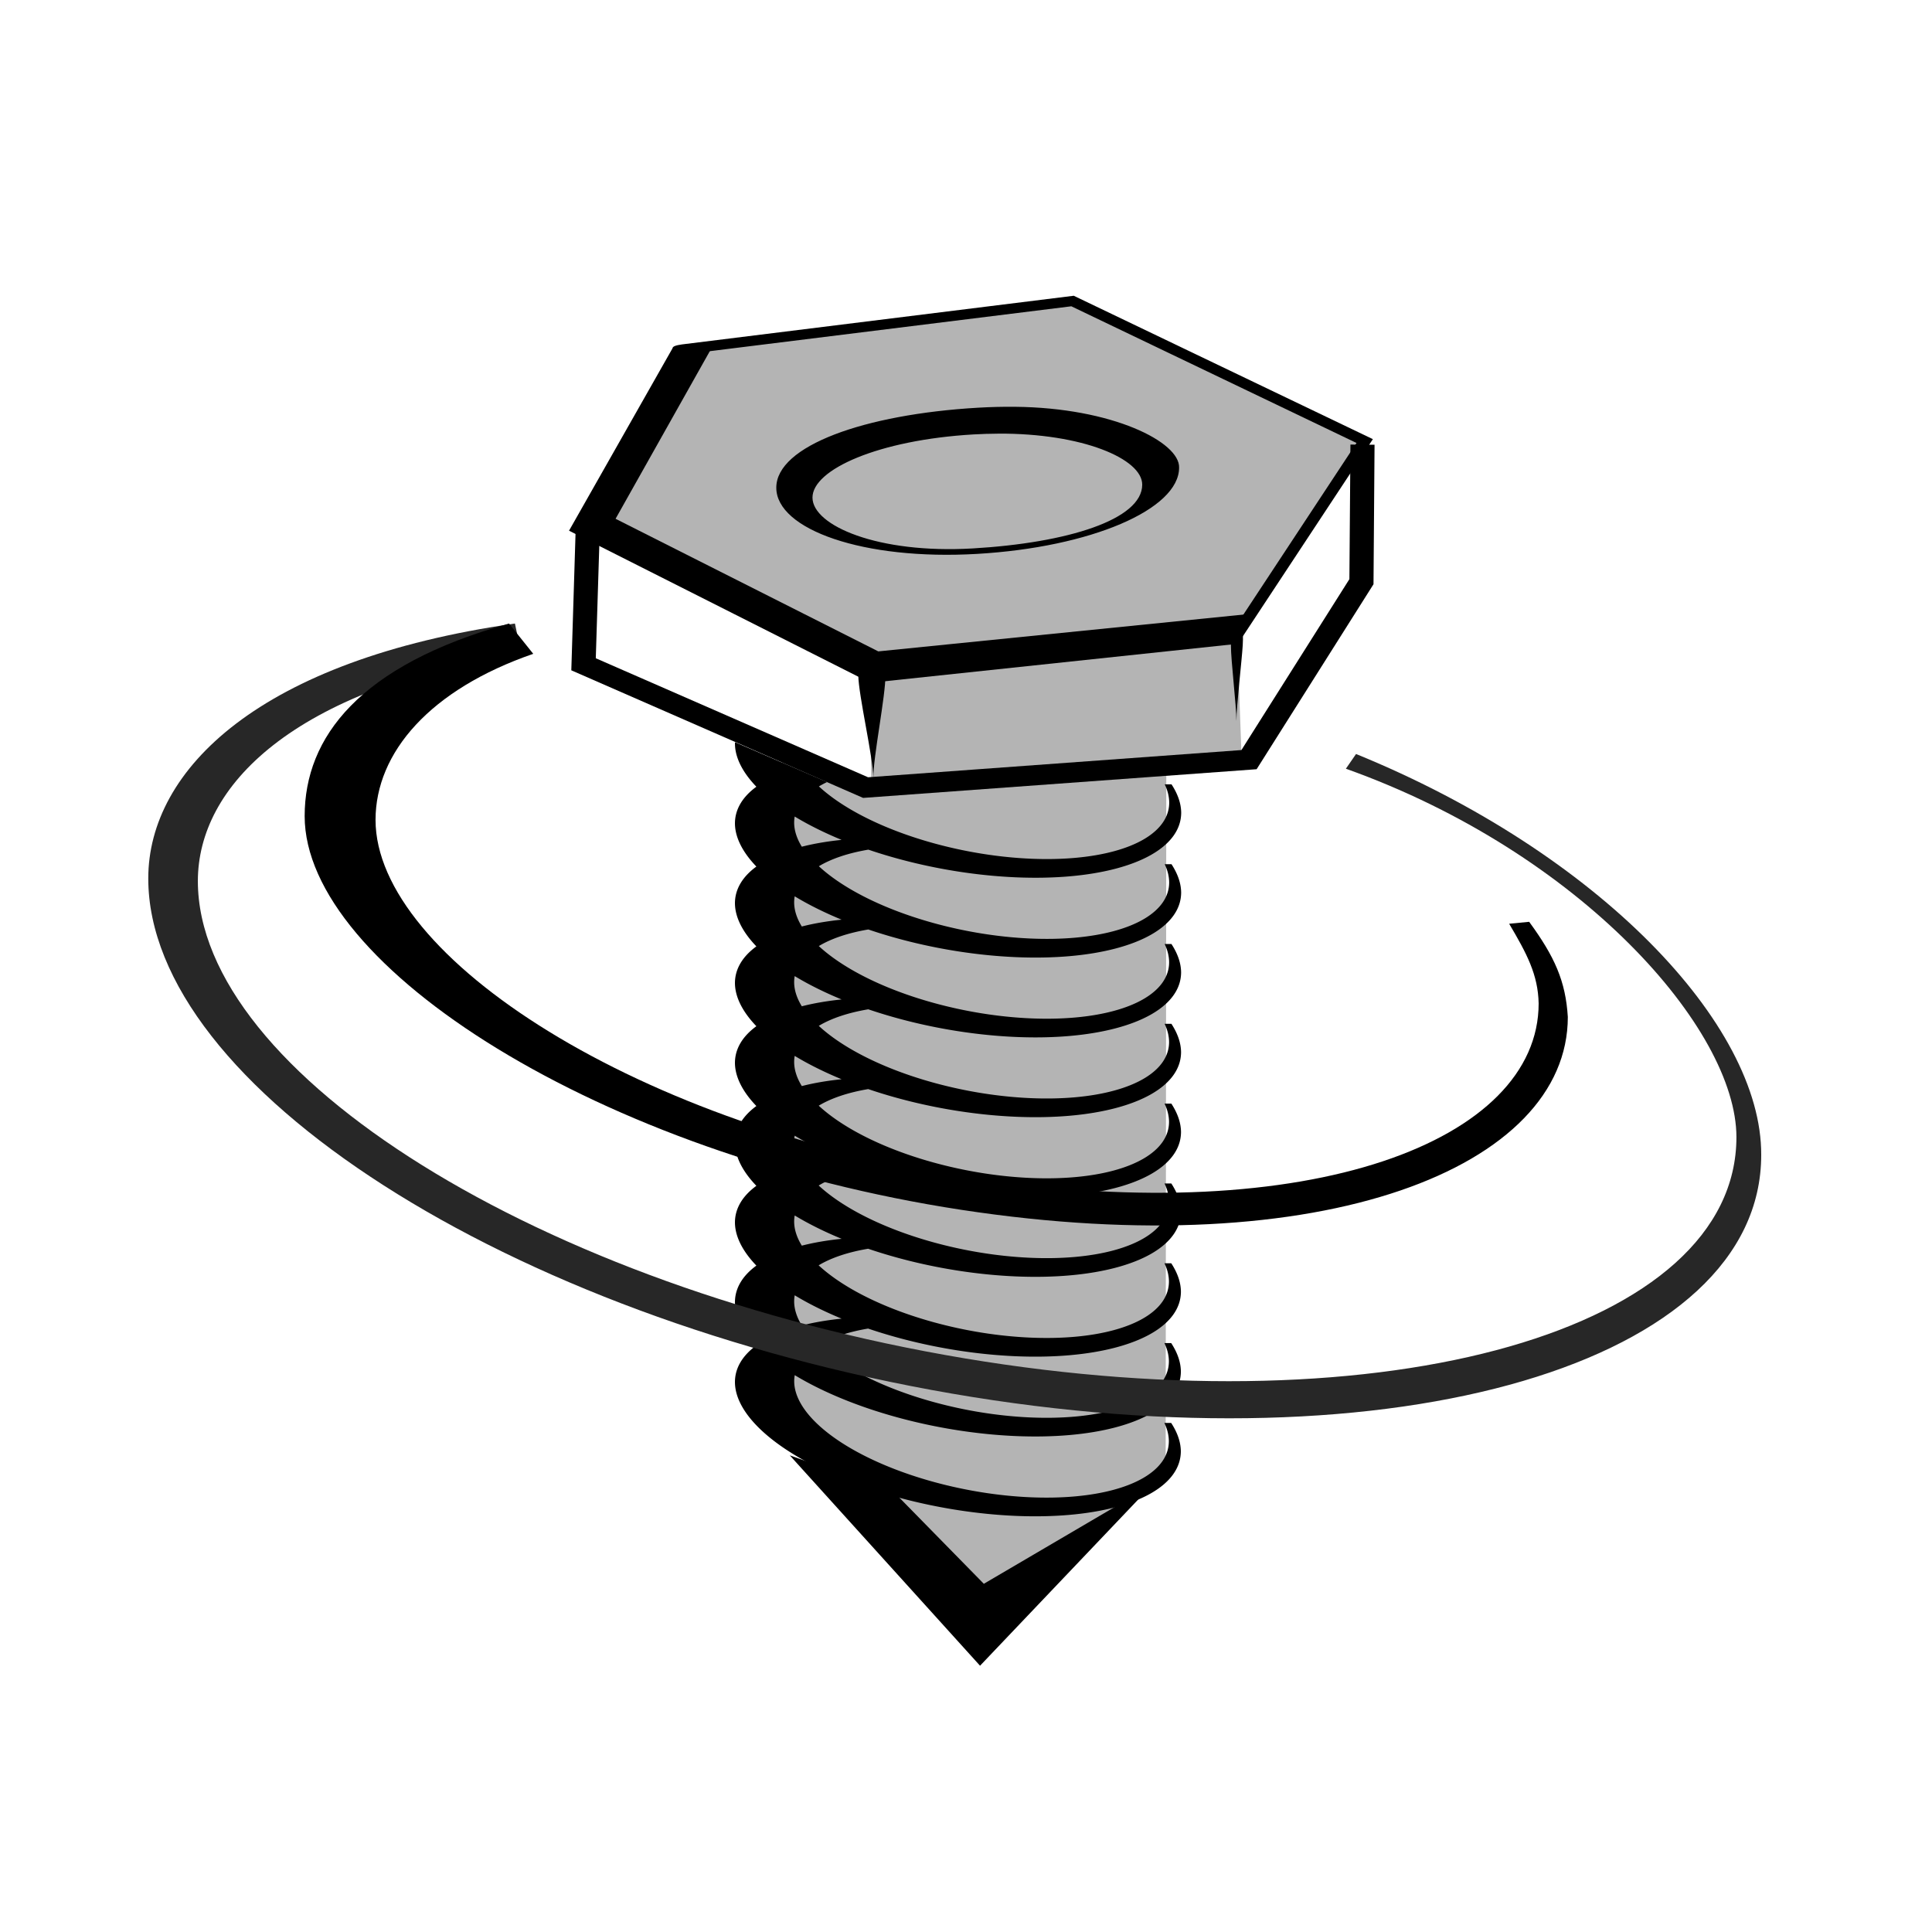<?xml version="1.0" encoding="UTF-8" standalone="no"?>
<svg
   width="282.27"
   height="282.27"
   version="1.1"
   viewBox="0 0 74.683 74.683"
   id="svg47"
   sodipodi:docname="logo-front.svg"
   inkscape:version="1.1.1 (eb90963e84, 2021-10-02)"
   xmlns:inkscape="http://www.inkscape.org/namespaces/inkscape"
   xmlns:sodipodi="http://sodipodi.sourceforge.net/DTD/sodipodi-0.dtd"
   xmlns="http://www.w3.org/2000/svg"
   xmlns:svg="http://www.w3.org/2000/svg">
  <sodipodi:namedview
     id="namedview49"
     pagecolor="#ffffff"
     bordercolor="#666666"
     borderopacity="1.0"
     inkscape:pageshadow="2"
     inkscape:pageopacity="0.0"
     inkscape:pagecheckerboard="0"
     showgrid="false"
     inkscape:zoom="2.518865"
     inkscape:cx="141.3335"
     inkscape:cy="141.13499"
     inkscape:window-width="1848"
     inkscape:window-height="1016"
     inkscape:window-x="72"
     inkscape:window-y="27"
     inkscape:window-maximized="1"
     inkscape:current-layer="g45" />
  <defs
     id="defs11">
    <linearGradient
       id="c"
       x1="-169.54"
       x2="-100.6"
       y1="249.59"
       y2="249.59"
       gradientTransform="translate(169.92 -200.55)"
       gradientUnits="userSpaceOnUse">
      <stop
         stop-color="#ff7407"
         offset="0"
         id="stop2" />
    </linearGradient>
    <linearGradient
       id="b"
       x1="-164.55"
       x2="-95.349"
       y1="226.12"
       y2="226.12"
       gradientTransform="translate(169.92 -200.55)"
       gradientUnits="userSpaceOnUse">
      <stop
         stop-color="#6d00af"
         offset="0"
         id="stop5" />
    </linearGradient>
    <linearGradient
       id="a"
       x1="-141.38"
       x2="-124.68"
       y1="236.39"
       y2="236.39"
       gradientUnits="userSpaceOnUse">
      <stop
         stop-color="#b4b4b4"
         offset="0"
         id="stop8" />
    </linearGradient>
  </defs>
  <g
     id="g45">
    <g
       transform="matrix(1.762 0 0 1.475 272.47 -312.02)"
       id="g43">
      <path
         d="m-139.62 220.79 8.472-1.302 6.467 3.643-2.817 5.004 0.105 3.413-1.657 0.131-0.014 18.564-3.944 3.04-4.476-4.987 5e-3 -17.31 1.959 1.244-0.037-3.194-5.821-3.929z"
         fill="url(#a)"
         id="path19" />
      <g
         id="g37">
        <path
           d="m-139.87 220.64-2.283 4.807 6.611 3.986 8.014-1.016 0.263-0.783-8.103 0.976-5.764-3.475 2.072-4.402z"
           color="#000000"
           style="-inkscape-stroke:none"
           id="path21" />
        <path
           d="m-125.01 223.19-0.023 3.527-2.369 4.479-8.191 0.713-5.973-3.119 0.088-3.383-0.529-0.014-0.096 3.713 6.402 3.344 8.633-0.752 2.564-4.848 0.023-3.656z"
           color="#000000"
           style="-inkscape-stroke:none"
           id="path23" />
        <path
           d="m-135.51 229.13c2.6e-4 0.021-0.297 0.086-0.297 0.107 7e-3 0.538 0.325 2.148 0.331 2.686-7e-3 -0.538 0.271-2.156 0.264-2.694-2.6e-4 -0.021-0.299-0.079-0.299-0.099z"
           color="#000000"
           stroke-width=".265px"
           style="-inkscape-stroke:none"
           id="path25" />
        <path
           d="m-127.5 227.88c-0.171-4e-3 -0.144 0.445-0.132 0.568-2e-3 0.398 0.122 1.591 0.12 1.988 2e-3 -0.398 0.119-1.59 0.139-1.987 6e-3 -0.12 0.031-0.659-0.127-0.569z"
           color="#000000"
           stroke-width=".265px"
           style="-inkscape-stroke:none"
           id="path27" />
        <path
           d="m-131.08 219.29-8.52 1.264c-0.072 0.011-0.286 0.035-0.276 0.108 0.011 0.072 0.242 0.165 0.315 0.154l8.428-1.25 6.256 3.582-2.725 4.938c-0.035 0.064-0.013 0.144 0.051 0.18 0.064 0.035 0.144 0.013 0.18-0.051l2.853-5.167z"
           color="#000000"
           stroke-linecap="round"
           style="-inkscape-stroke:none"
           id="path29" />
        <path
           d="m-132.37 222.2c-0.268-3e-3 -0.54 5e-3 -0.813 0.024-2.491 0.173-4.423 1-4.423 2.096-5.3e-4 1.096 1.914 1.909 4.405 1.735 2.491-0.173 4.432-1.164 4.432-2.26 0.02-0.668-1.46-1.571-3.602-1.595zm-0.373 0.703c1.856-0.012 3.165 0.662 3.165 1.337 1e-5 0.916-1.636 1.527-3.719 1.672-2.083 0.145-3.515-0.6-3.515-1.333-1e-5 -0.737 1.45-1.51 3.532-1.655 0.18-0.012 0.359-0.019 0.537-0.02z"
           stroke-dashoffset="40"
           stroke-linecap="round"
           stroke-linejoin="round"
           id="path31" />
        <path
           d="m-137.31 249.68 4.174 5.513 3.767-4.729-3.684 2.582-1.966-2.395z"
           id="path33" />
        <path
           d="m-138.51 230.99a5 2.398 13.713 0 0-3e-3 0.034 5 2.398 13.713 0 0 0.47 1.133 5 2.398 13.713 0 0-0.47 0.959 5 2.398 13.713 0 0 0.47 1.133 5 2.398 13.713 0 0-0.47 0.959 5 2.398 13.713 0 0 0.47 1.133 5 2.398 13.713 0 0-0.47 0.959 5 2.398 13.713 0 0 0.47 1.133 5 2.398 13.713 0 0-0.47 0.959 5 2.398 13.713 0 0 0.47 1.133 5 2.398 13.713 0 0-0.47 0.959 5 2.398 13.713 0 0 0.47 1.132 5 2.398 13.713 0 0-0.47 0.959 5 2.398 13.713 0 0 0.47 1.132 5 2.398 13.713 0 0-0.47 0.959 5 2.398 13.713 0 0 0.47 1.132 5 2.398 13.713 0 0-0.47 0.959 5 2.398 13.713 0 0 4.891 3.358 5 2.398 13.713 0 0 4.891-1.546 5 2.398 13.713 0 0-0.212-0.739h-0.149a4.209 2.075 14.391 0 1 0.098 0.477 4.209 2.075 14.391 0 1-4.11 1.34 4.209 2.075 14.391 0 1-4.109-2.911 4.209 2.075 14.391 0 1 0.012-0.158 5 2.398 13.713 0 0 3.58 1.445 5 2.398 13.713 0 0 4.891-1.546 5 2.398 13.713 0 0-0.212-0.739h-0.149a4.209 2.075 14.391 0 1 0.098 0.477 4.209 2.075 14.391 0 1-4.11 1.34 4.209 2.075 14.391 0 1-3.575-1.763 4.209 2.075 14.391 0 1 1.086-0.435 5 2.398 13.713 0 0 1.972 0.574 5 2.398 13.713 0 0 4.891-1.546 5 2.398 13.713 0 0-0.212-0.739h-0.149a4.209 2.075 14.391 0 1 0.098 0.477 4.209 2.075 14.391 0 1-4.11 1.34 4.209 2.075 14.391 0 1-3.575-1.763 4.209 2.075 14.391 0 1 1.086-0.435 5 2.398 13.713 0 0 1.972 0.574 5 2.398 13.713 0 0 4.891-1.546 5 2.398 13.713 0 0-0.212-0.739h-0.149a4.209 2.075 14.391 0 1 0.098 0.477 4.209 2.075 14.391 0 1-4.11 1.34 4.209 2.075 14.391 0 1-3.575-1.763 4.209 2.075 14.391 0 1 1.086-0.435 5 2.398 13.713 0 0 1.972 0.574 5 2.398 13.713 0 0 4.891-1.546 5 2.398 13.713 0 0-0.212-0.739h-0.149a4.209 2.075 14.391 0 1 0.098 0.477 4.209 2.075 14.391 0 1-4.11 1.34 4.209 2.075 14.391 0 1-3.575-1.763 4.209 2.075 14.391 0 1 1.086-0.435 5 2.398 13.713 0 0 1.972 0.574 5 2.398 13.713 0 0 4.891-1.546 5 2.398 13.713 0 0-0.212-0.739h-0.149a4.209 2.075 14.391 0 1 0.098 0.477 4.209 2.075 14.391 0 1-4.109 1.34 4.209 2.075 14.391 0 1-3.576-1.763 4.209 2.075 14.391 0 1 1.086-0.434 5 2.398 13.713 0 0 1.972 0.574 5 2.398 13.713 0 0 4.891-1.546 5 2.398 13.713 0 0-0.212-0.739h-0.149a4.209 2.075 14.391 0 1 0.098 0.477 4.209 2.075 14.391 0 1-4.11 1.34 4.209 2.075 14.391 0 1-3.575-1.763 4.209 2.075 14.391 0 1 1.086-0.435 5 2.398 13.713 0 0 1.972 0.574 5 2.398 13.713 0 0 4.891-1.546 5 2.398 13.713 0 0-0.212-0.739h-0.149a4.209 2.075 14.391 0 1 0.098 0.477 4.209 2.075 14.391 0 1-4.11 1.34 4.209 2.075 14.391 0 1-3.575-1.763 4.209 2.075 14.391 0 1 1.086-0.435 5 2.398 13.713 0 0 1.972 0.574 5 2.398 13.713 0 0 4.891-1.546 5 2.398 13.713 0 0-0.212-0.739h-0.149a4.209 2.075 14.391 0 1 0.098 0.477 4.209 2.075 14.391 0 1-4.11 1.34 4.209 2.075 14.391 0 1-3.575-1.763 4.209 2.075 14.391 0 1 0.179-0.114zm1.308 1.948a5 2.398 13.713 0 0 1.029 0.612 5 2.398 13.713 0 0-0.873 0.179 4.209 2.075 14.391 0 1-0.168-0.634 4.209 2.075 14.391 0 1 0.012-0.158zm0 2.091a5 2.398 13.713 0 0 1.029 0.612 5 2.398 13.713 0 0-0.873 0.179 4.209 2.075 14.391 0 1-0.168-0.634 4.209 2.075 14.391 0 1 0.012-0.158zm0 2.091a5 2.398 13.713 0 0 1.029 0.612 5 2.398 13.713 0 0-0.873 0.179 4.209 2.075 14.391 0 1-0.168-0.634 4.209 2.075 14.391 0 1 0.012-0.158zm0 2.091a5 2.398 13.713 0 0 1.029 0.612 5 2.398 13.713 0 0-0.873 0.179 4.209 2.075 14.391 0 1-0.168-0.634 4.209 2.075 14.391 0 1 0.012-0.158zm0 2.091a5 2.398 13.713 0 0 1.029 0.612 5 2.398 13.713 0 0-0.873 0.179 4.209 2.075 14.391 0 1-0.168-0.633 4.209 2.075 14.391 0 1 0.012-0.158zm0 2.091a5 2.398 13.713 0 0 1.03 0.612 5 2.398 13.713 0 0-0.874 0.179 4.209 2.075 14.391 0 1-0.168-0.633 4.209 2.075 14.391 0 1 0.012-0.158zm0 2.092a5 2.398 13.713 0 0 1.029 0.612 5 2.398 13.713 0 0-0.873 0.179 4.209 2.075 14.391 0 1-0.168-0.633 4.209 2.075 14.391 0 1 0.012-0.158z"
           stroke-dashoffset="40"
           stroke-linecap="round"
           stroke-linejoin="round"
           stroke-width=".265"
           id="path35" />
      </g>
      <path
         d="m-143.34 227.88c-5.588 0.951-8.043 3.819-8.044 6.681 2e-4 5.453 7.895 11.497 17.633 13.501 9.739 2.004 17.753-0.804 17.753-6.256 0.013-3.425-3.572-7.919-8.889-10.507l-0.223 0.386c5.151 2.194 8.566 6.822 8.568 9.654 5.9e-4 5.053-7.647 7.655-16.936 5.798-9.288-1.857-16.818-7.458-16.818-12.51 3e-3 -2.484 2.061-5.02 7.087-6.006z"
         fill="#272727"
         id="path39" />
      <path
         d="m-143.47 227.88c-3.282 1.093-4.482 2.979-4.483 5.047 1.7e-4 3.94 6.471 8.871 14.41 10.319 7.939 1.448 13.302-1.115 13.302-5.055-0.048-0.939-0.288-1.579-0.848-2.494l-0.439 0.051c0.386 0.78 0.634 1.332 0.647 2.088 4.8e-4 3.6-5.003 5.909-12.372 4.586-7.368-1.323-13.145-5.797-13.145-9.397 2e-3 -1.77 1.202-3.42 3.46-4.351z"
         id="path41" />
    </g>
  </g>
</svg>
